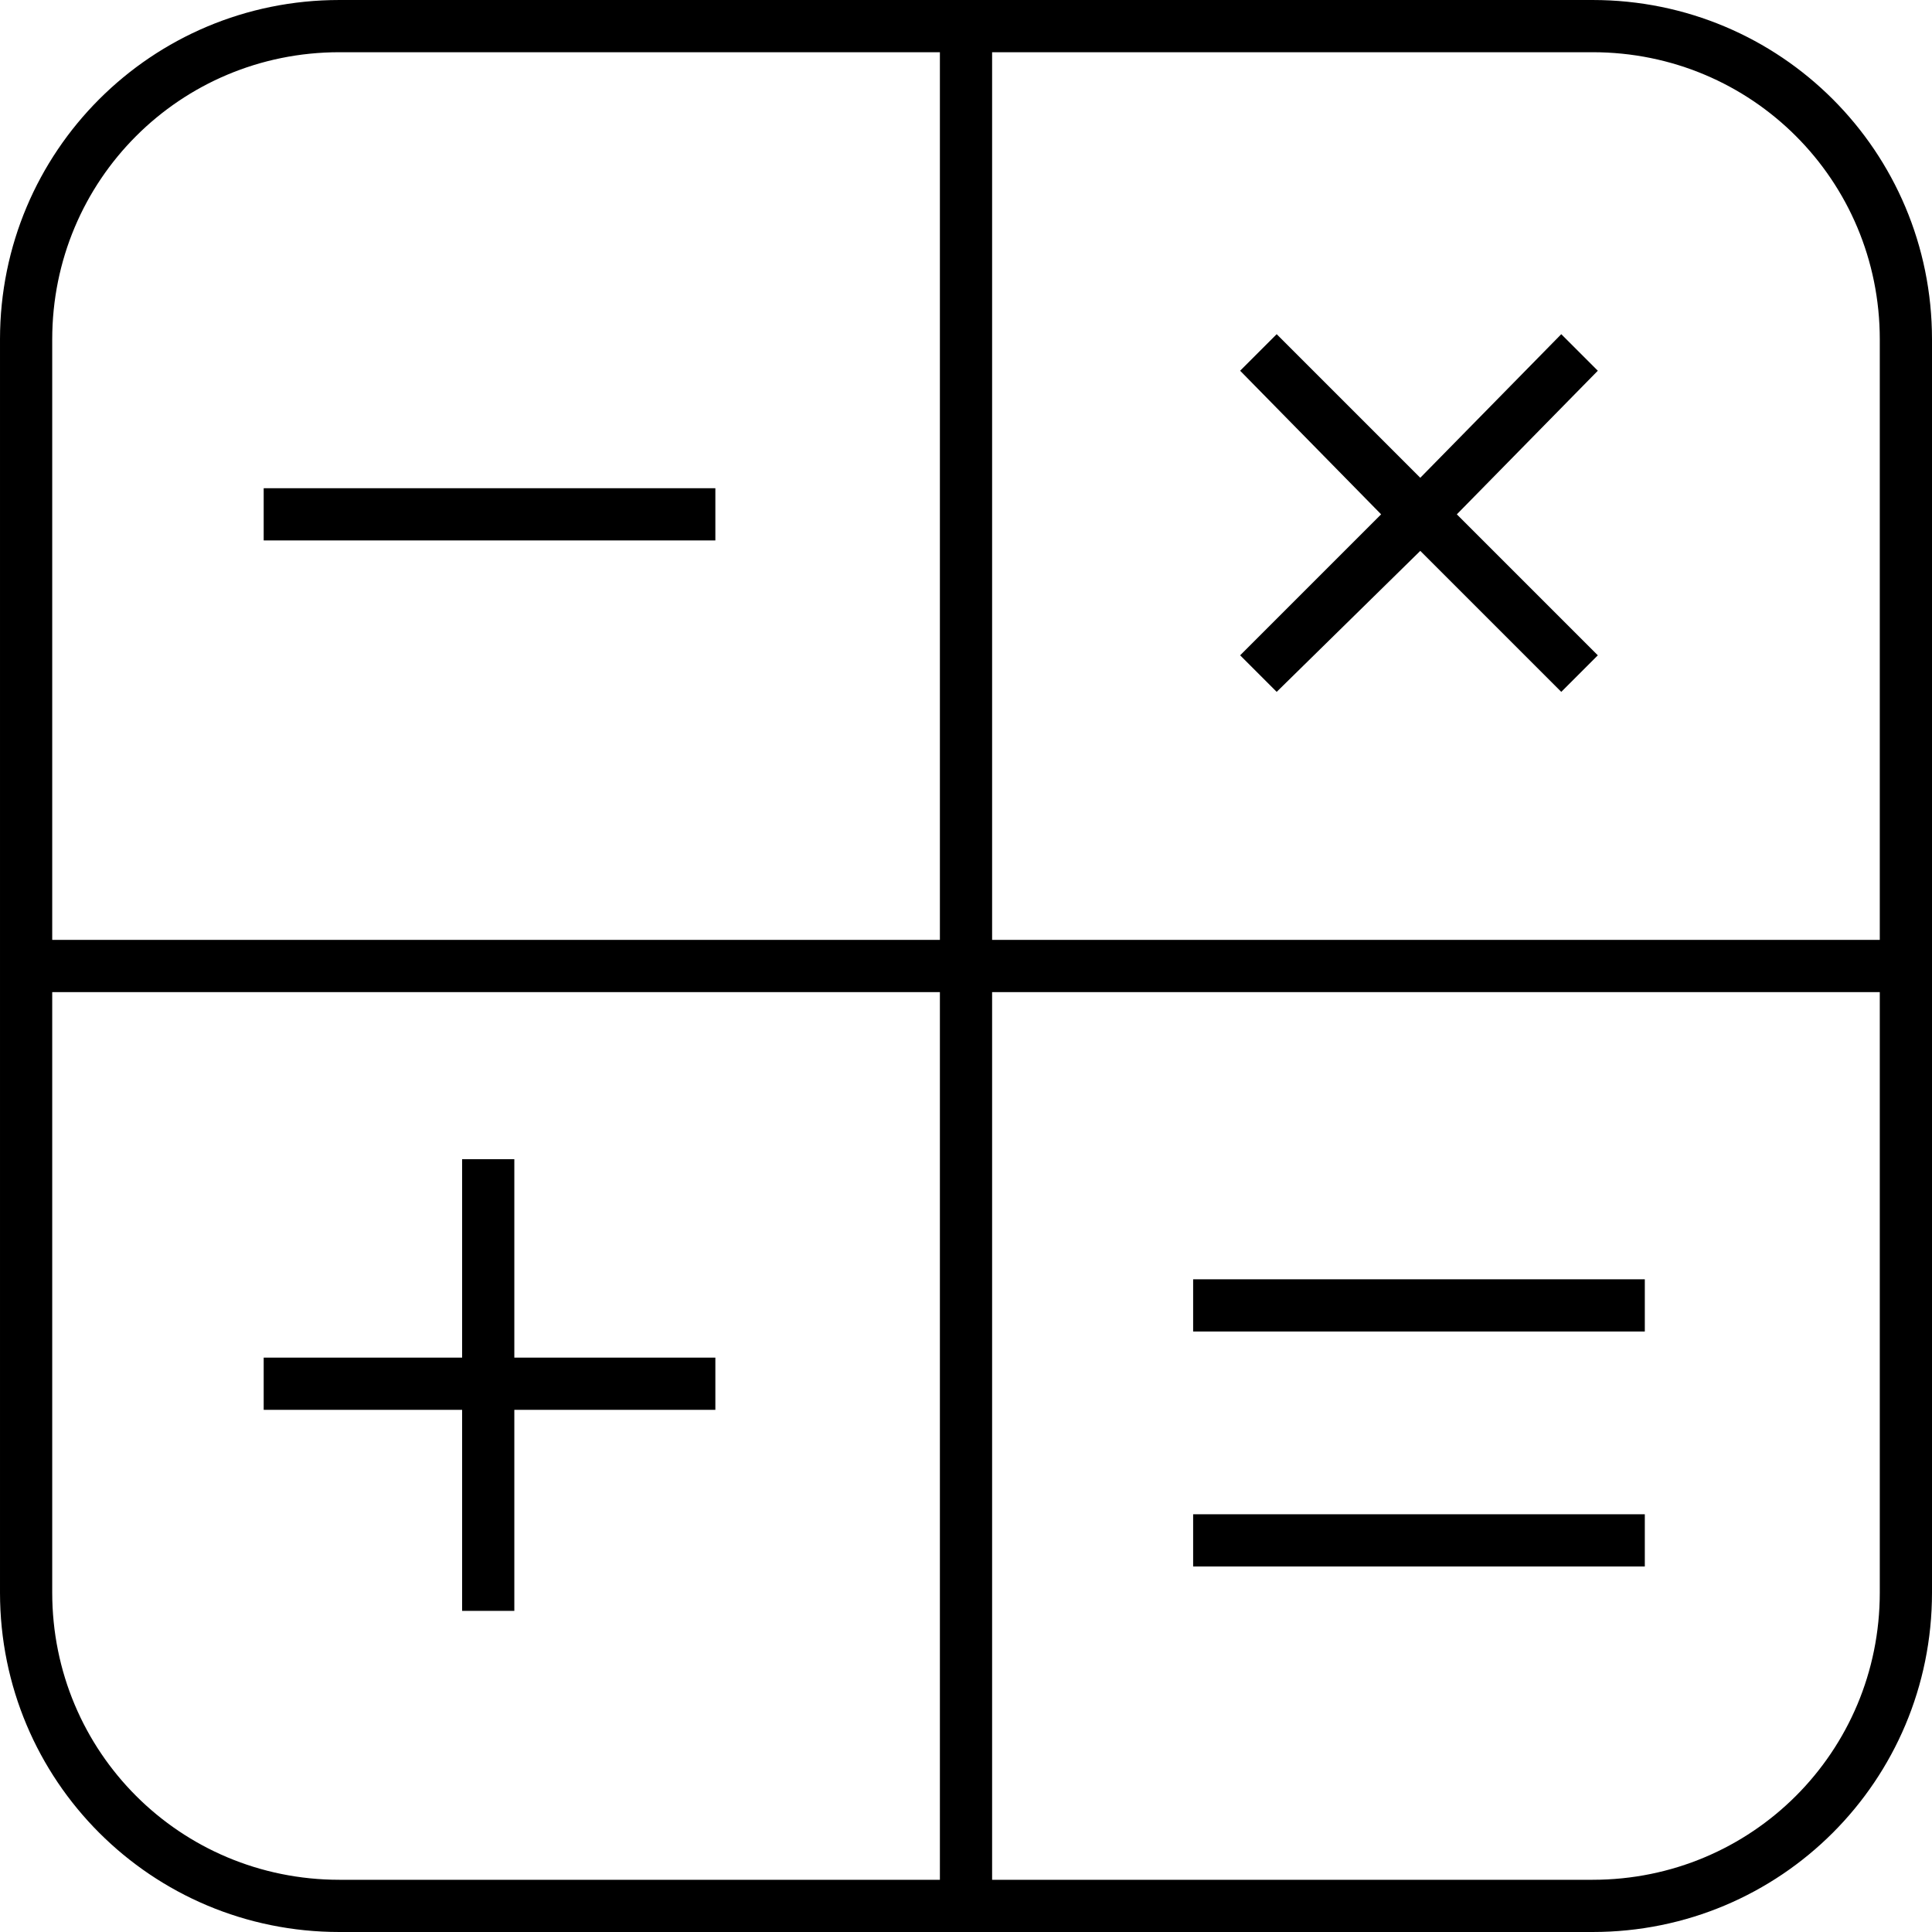 <svg version="1.2" xmlns="http://www.w3.org/2000/svg" viewBox="0 0 74 74" width="74" height="74">
	<title>noun-math-1093512-svg</title>
	<style>
		.s0 { fill: #000000 } 
	</style>
	<filter id="f0">
		<feFlood flood-color="#6e6e6e" flood-opacity="1" />
		<feBlend mode="normal" in2="SourceGraphic"/>
		<feComposite in2="SourceAlpha" operator="in" />
	</filter>
	<g id="Layer" filter="url(#f0)">
		<path id="Layer" fill-rule="evenodd" class="s0" d="m74 61c0 7.2-5.8 13-13 13h-48c-7.2 0-13-5.8-13-13v-48c0-7.2 5.8-13 13-13h48c7.2 0 13 5.8 13 13zm-13-59h-23v34h34v-23c0-6.1-4.9-11-11-11zm-59 11v23h34v-34h-23c-6.1 0-11 4.9-11 11zm11 59h23v-34h-34v23c0 6.1 4.9 11 11 11zm59-11v-23h-34v34h23c6.1 0 11-4.9 11-11z"/>
		<path id="Layer" class="s0" d="m27.4 52h-7.7v-7.6h-2v7.6h-7.6v2h7.6v7.7h2v-7.7h7.7z"/>
		<path id="Layer" class="s0" d="m10.1 18.7h17.3v2h-17.3z"/>
		<path id="Layer" class="s0" d="m45.7 58h17.3v2h-17.3z"/>
		<path id="Layer" class="s0" d="m45.7 49h17.3v2h-17.3z"/>
		<path id="Layer" class="s0" d="m47.5 25.1l1.4 1.4 5.5-5.4 5.4 5.4 1.4-1.4-5.4-5.4 5.4-5.5-1.4-1.4-5.4 5.5-5.5-5.5-1.4 1.4 5.4 5.5z"/>
	</g>
</svg>